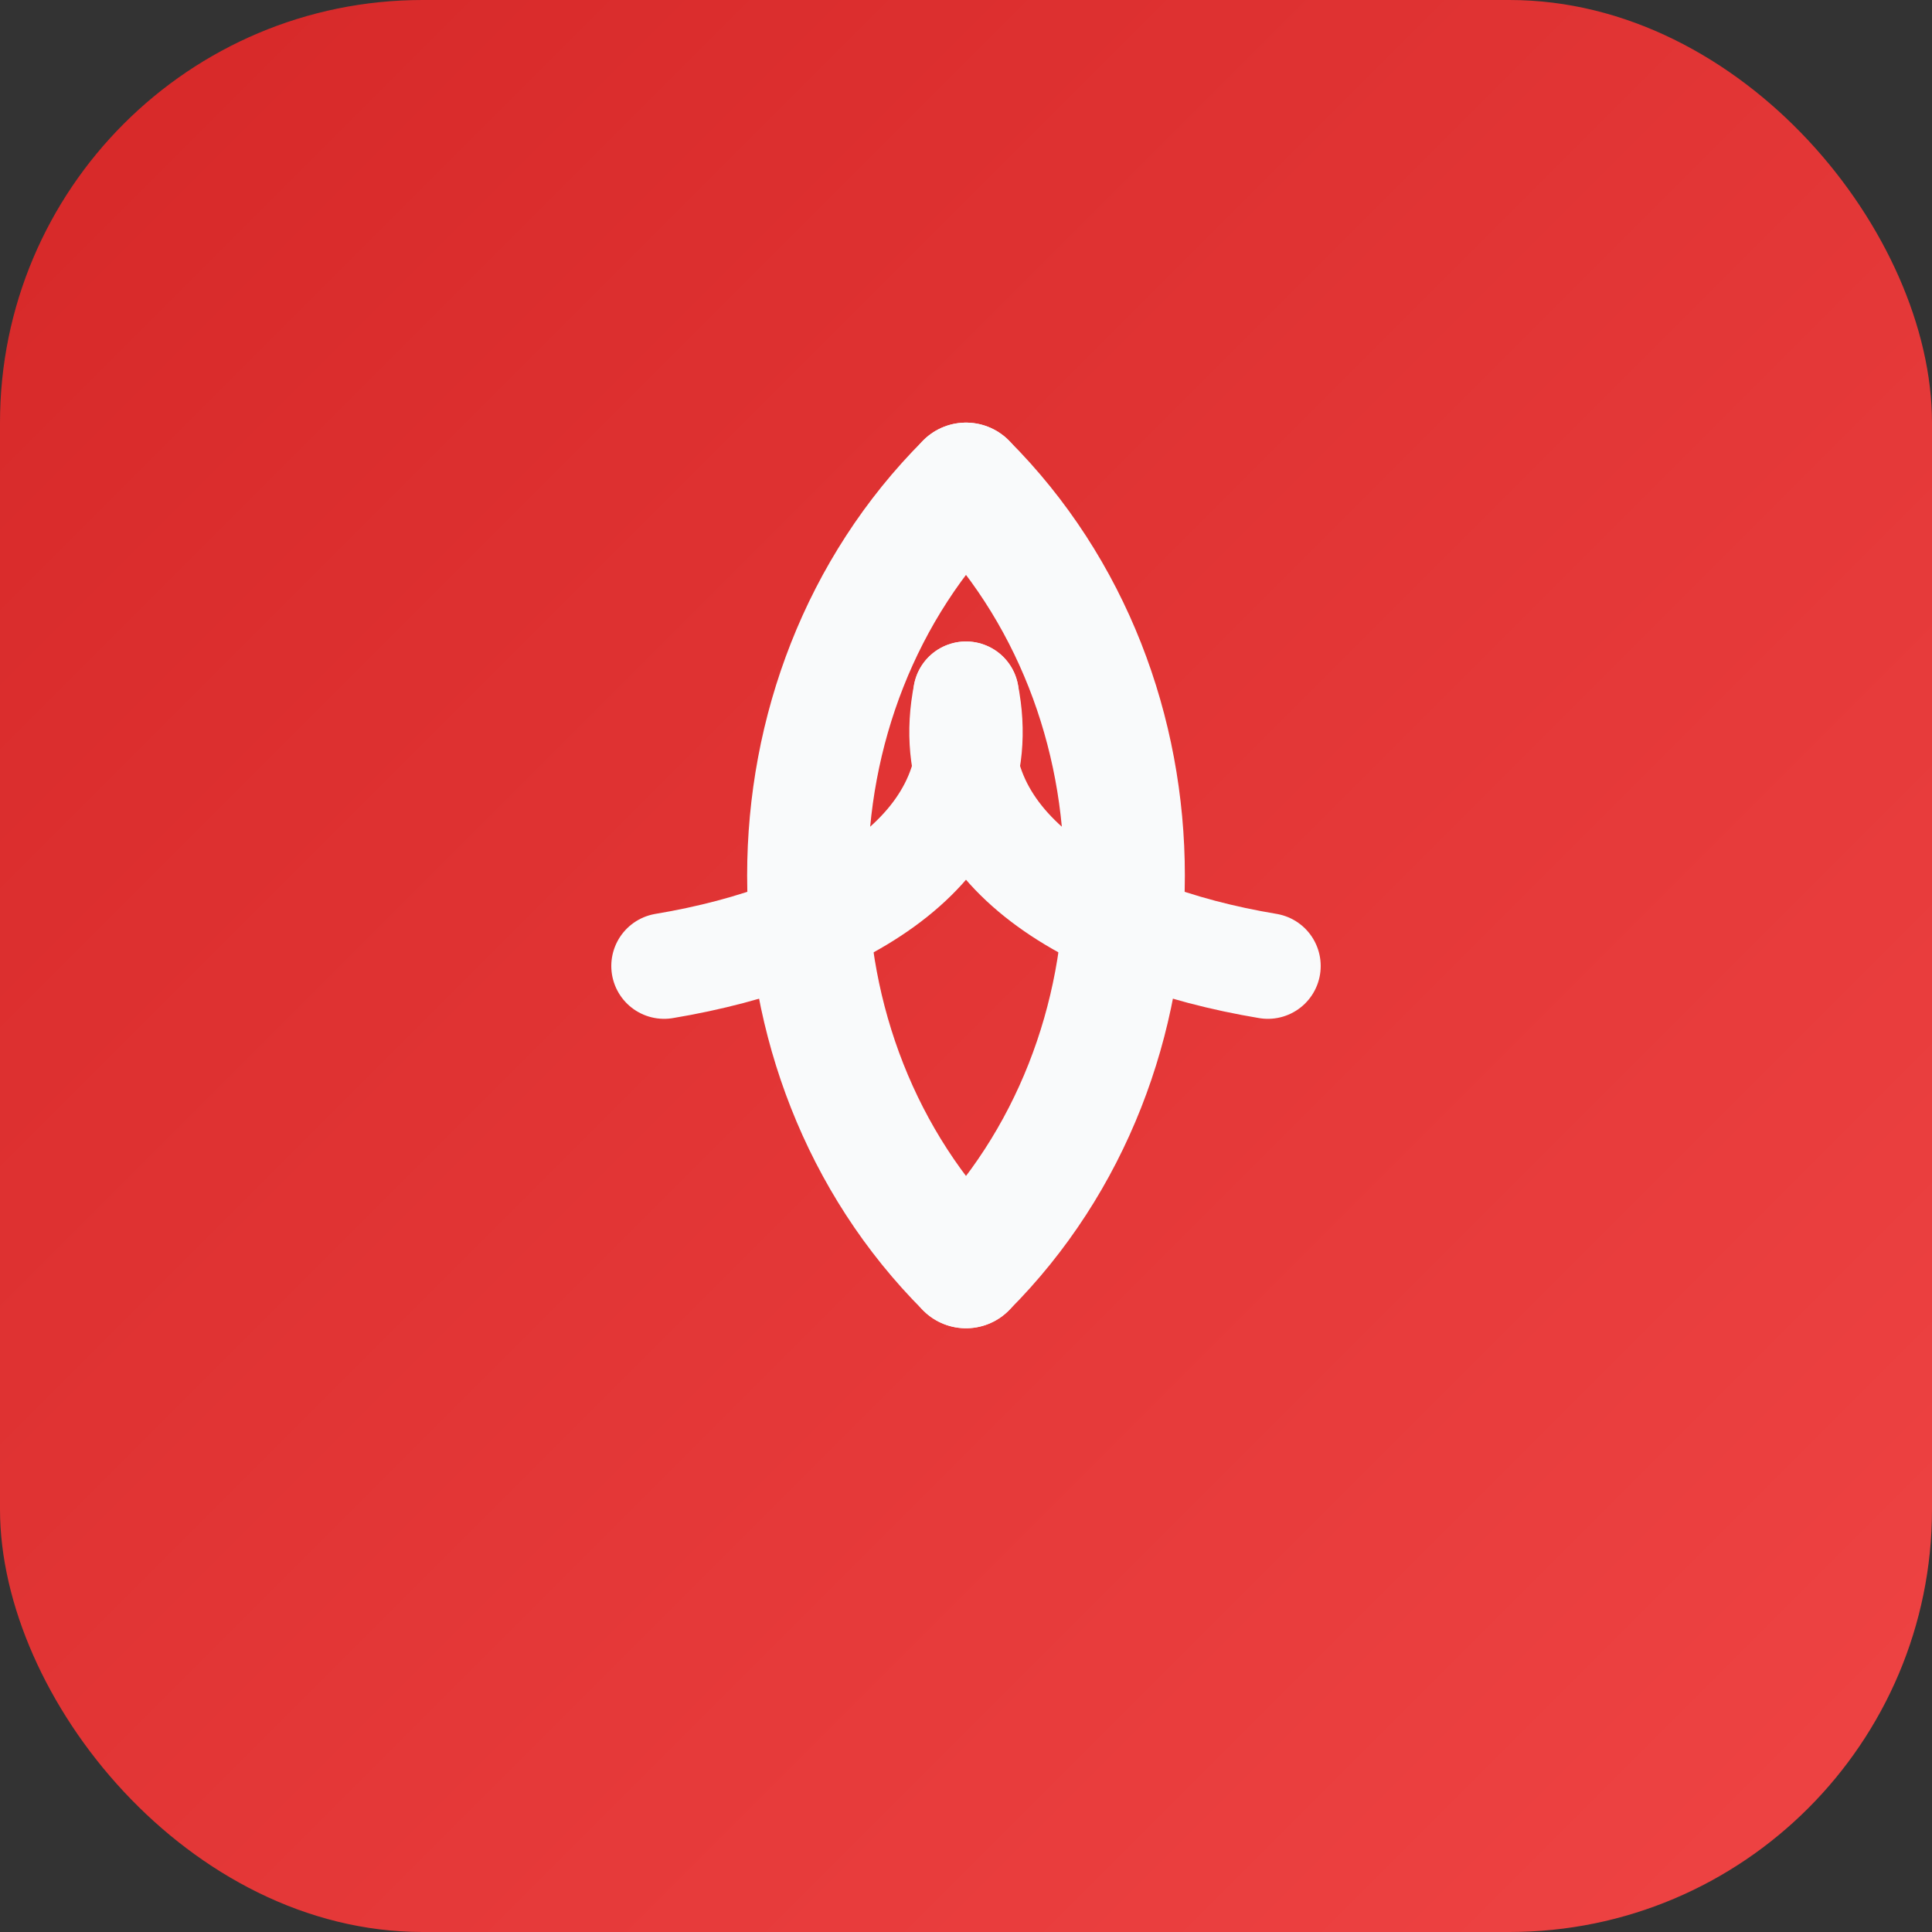 <svg xmlns="http://www.w3.org/2000/svg" viewBox="0 0 64 64">
  <rect x="0" y="0" width="64" height="64" fill="#333333" stroke="none"/>
  <defs>
    <linearGradient id="grad" x1="0%" y1="0%" x2="100%" y2="100%">
      <stop offset="0%" stop-color="#d62828" />
      <stop offset="100%" stop-color="#ef4444" />
    </linearGradient>
  </defs>
  <rect width="64" height="64" rx="14" fill="url(#grad)" />
  <path d="M32 16c-7 7-7 19 0 26" stroke="#f9fafb" stroke-width="4" stroke-linecap="round" fill="none" />
  <path d="M32 16c7 7 7 19 0 26" stroke="#f9fafb" stroke-width="4" stroke-linecap="round" fill="none" />
  <path d="M22 32c6-1 11-4 10-9" stroke="#f9fafb" stroke-width="3.5" stroke-linecap="round" fill="none" />
  <path d="M42 32c-6-1-11-4-10-9" stroke="#f9fafb" stroke-width="3.5" stroke-linecap="round" fill="none" />
</svg>

